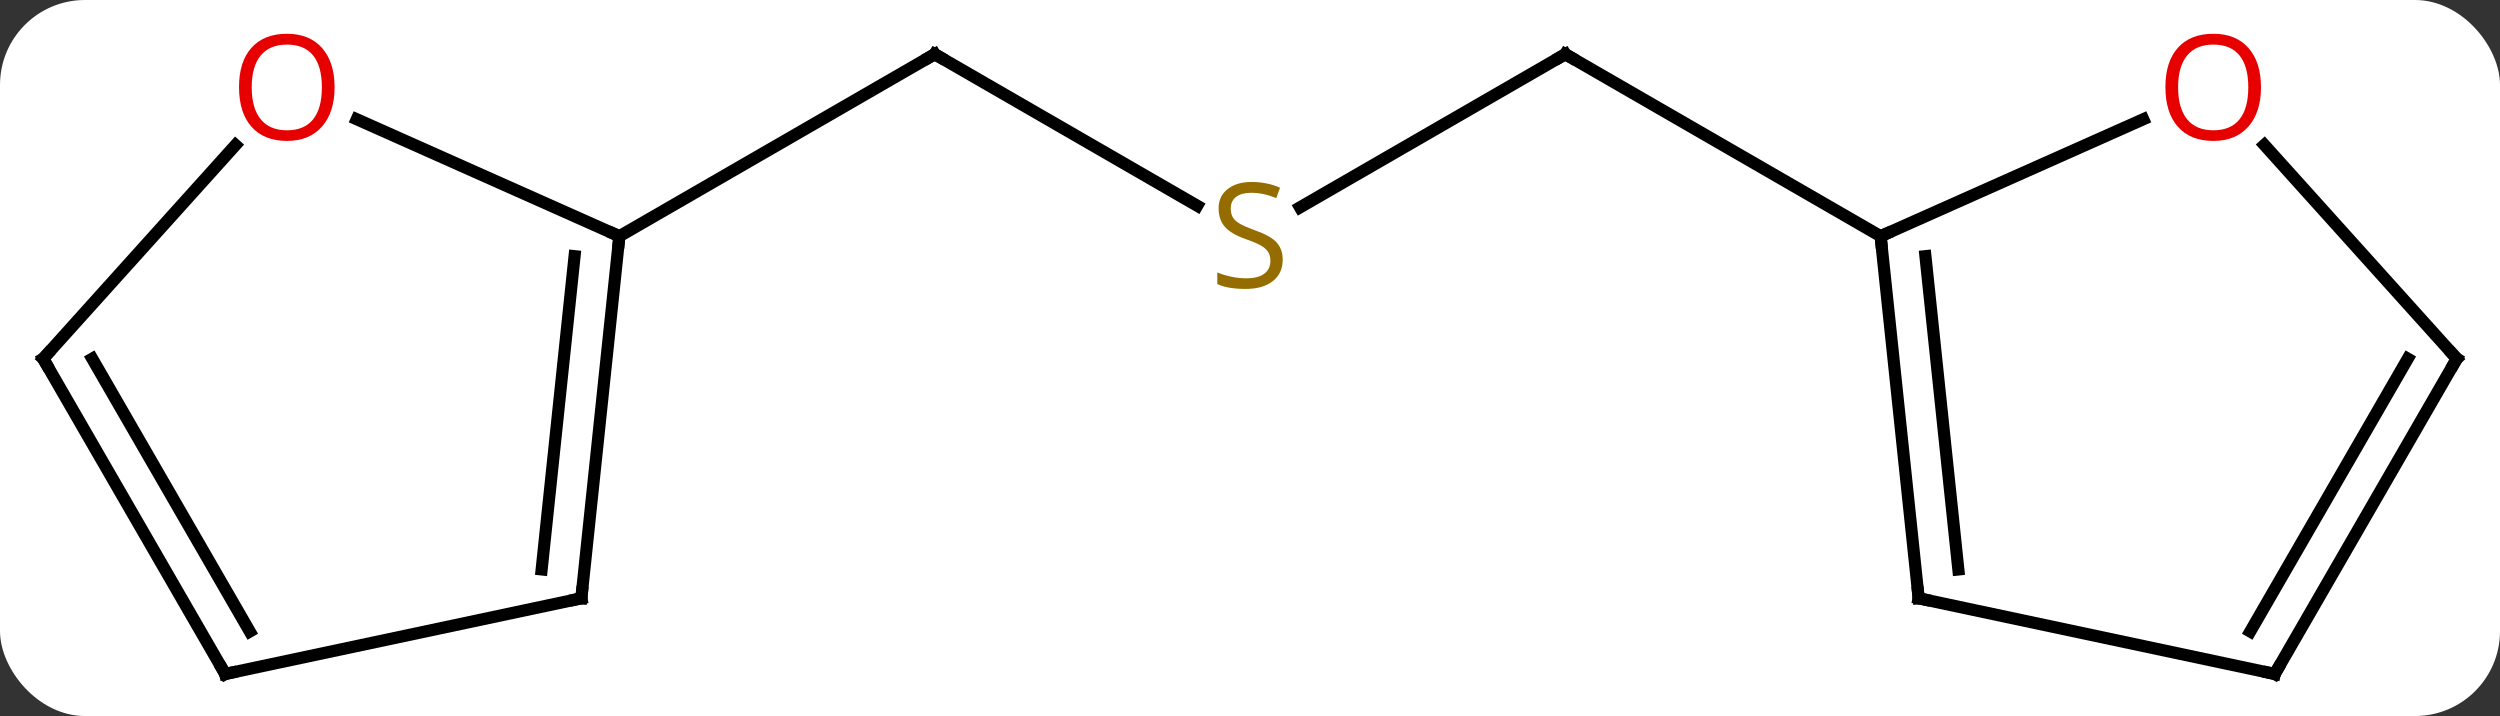 <svg width="206" viewBox="0 0 206 59" style="fill-opacity:1; color-rendering:auto; color-interpolation:auto; text-rendering:auto; stroke:black; stroke-linecap:square; stroke-miterlimit:10; shape-rendering:auto; stroke-opacity:1; fill:black; stroke-dasharray:none; font-weight:normal; stroke-width:1; font-family:'Open Sans'; font-style:normal; stroke-linejoin:miter; font-size:12; stroke-dashoffset:0; image-rendering:auto;" height="59" class="cas-substance-image" xmlns:xlink="http://www.w3.org/1999/xlink" xmlns="http://www.w3.org/2000/svg"><rect x="0" y="0" width="206" height="59" fill="#333333" stroke="none"/><svg class="cas-substance-single-component"><rect y="0" x="0" width="206" stroke="none" ry="7" rx="7" height="59" fill="white" class="cas-substance-group"/><svg y="0" x="0" width="206" viewBox="0 0 206 59" style="fill:black;" height="59" class="cas-substance-single-component-image"><svg><g><g transform="translate(103,30)" style="text-rendering:geometricPrecision; color-rendering:optimizeQuality; color-interpolation:linearRGB; stroke-linecap:butt; image-rendering:optimizeQuality;"><line y2="-13.047" y1="-25.536" x2="-4.349" x1="-25.98" style="fill:none;"/><line y2="-10.536" y1="-25.536" x2="-51.963" x1="-25.98" style="fill:none;"/><line y2="-25.536" y1="-12.914" x2="25.98" x1="4.119" style="fill:none;"/><line y2="-10.536" y1="-25.536" x2="51.963" x1="25.98" style="fill:none;"/><line y2="19.299" y1="-10.536" x2="-55.098" x1="-51.963" style="fill:none;"/><line y2="16.924" y1="-8.892" x2="-58.368" x1="-55.655" style="fill:none;"/><line y2="-20.173" y1="-10.536" x2="-73.603" x1="-51.963" style="fill:none;"/><line y2="25.536" y1="19.299" x2="-84.441" x1="-55.098" style="fill:none;"/><line y2="-0.444" y1="-18.046" x2="-99.441" x1="-83.594" style="fill:none;"/><line y2="-0.444" y1="25.536" x2="-99.441" x1="-84.441" style="fill:none;"/><line y2="-0.444" y1="22.036" x2="-95.4" x1="-82.42" style="fill:none;"/><line y2="19.299" y1="-10.536" x2="55.098" x1="51.963" style="fill:none;"/><line y2="16.924" y1="-8.892" x2="58.368" x1="55.655" style="fill:none;"/><line y2="-20.173" y1="-10.536" x2="73.603" x1="51.963" style="fill:none;"/><line y2="25.536" y1="19.299" x2="84.441" x1="55.098" style="fill:none;"/><line y2="-0.444" y1="-18.058" x2="99.441" x1="83.583" style="fill:none;"/><line y2="-0.444" y1="25.536" x2="99.441" x1="84.441" style="fill:none;"/><line y2="-0.444" y1="22.036" x2="95.4" x1="82.42" style="fill:none;"/><path style="fill:none; stroke-miterlimit:5;" d="M-25.547 -25.286 L-25.98 -25.536 L-26.413 -25.286"/></g><g transform="translate(103,30)" style="stroke-linecap:butt; fill:rgb(148,108,0); text-rendering:geometricPrecision; color-rendering:optimizeQuality; image-rendering:optimizeQuality; font-family:'Open Sans'; stroke:rgb(148,108,0); color-interpolation:linearRGB; stroke-miterlimit:5;"><path style="stroke:none;" d="M2.695 -8.598 Q2.695 -7.473 1.875 -6.833 Q1.055 -6.192 -0.352 -6.192 Q-1.883 -6.192 -2.695 -6.598 L-2.695 -7.552 Q-2.164 -7.333 -1.547 -7.2 Q-0.93 -7.067 -0.32 -7.067 Q0.68 -7.067 1.18 -7.45 Q1.68 -7.833 1.68 -8.505 Q1.68 -8.942 1.5 -9.231 Q1.32 -9.52 0.906 -9.763 Q0.492 -10.005 -0.367 -10.302 Q-1.555 -10.723 -2.07 -11.309 Q-2.586 -11.895 -2.586 -12.848 Q-2.586 -13.833 -1.844 -14.419 Q-1.102 -15.005 0.133 -15.005 Q1.398 -15.005 2.477 -14.536 L2.164 -13.677 Q1.102 -14.114 0.102 -14.114 Q-0.695 -14.114 -1.141 -13.778 Q-1.586 -13.442 -1.586 -12.833 Q-1.586 -12.395 -1.422 -12.106 Q-1.258 -11.817 -0.867 -11.583 Q-0.477 -11.348 0.336 -11.052 Q1.68 -10.583 2.188 -10.028 Q2.695 -9.473 2.695 -8.598 Z"/><path style="fill:none; stroke:black;" d="M25.547 -25.286 L25.98 -25.536 L26.413 -25.286"/><path style="fill:none; stroke:black;" d="M-52.015 -10.039 L-51.963 -10.536 L-52.42 -10.739"/><path style="fill:none; stroke:black;" d="M-55.046 18.802 L-55.098 19.299 L-55.587 19.403"/><path style="fill:rgb(230,0,0); stroke:none;" d="M-75.43 -22.81 Q-75.43 -20.748 -76.47 -19.568 Q-77.509 -18.388 -79.352 -18.388 Q-81.243 -18.388 -82.274 -19.552 Q-83.305 -20.717 -83.305 -22.826 Q-83.305 -24.92 -82.274 -26.068 Q-81.243 -27.217 -79.352 -27.217 Q-77.493 -27.217 -76.462 -26.045 Q-75.43 -24.873 -75.43 -22.81 ZM-82.259 -22.81 Q-82.259 -21.076 -81.516 -20.17 Q-80.774 -19.263 -79.352 -19.263 Q-77.93 -19.263 -77.204 -20.162 Q-76.477 -21.06 -76.477 -22.81 Q-76.477 -24.545 -77.204 -25.435 Q-77.93 -26.326 -79.352 -26.326 Q-80.774 -26.326 -81.516 -25.427 Q-82.259 -24.529 -82.259 -22.81 Z"/><path style="fill:none; stroke:black;" d="M-83.952 25.432 L-84.441 25.536 L-84.691 25.103"/><path style="fill:none; stroke:black;" d="M-99.106 -0.816 L-99.441 -0.444 L-99.191 -0.011"/><path style="fill:none; stroke:black;" d="M52.015 -10.039 L51.963 -10.536 L52.42 -10.739"/><path style="fill:none; stroke:black;" d="M55.046 18.802 L55.098 19.299 L55.587 19.403"/><path style="fill:rgb(230,0,0); stroke:none;" d="M83.305 -22.81 Q83.305 -20.748 82.266 -19.568 Q81.227 -18.388 79.384 -18.388 Q77.493 -18.388 76.462 -19.552 Q75.43 -20.717 75.43 -22.826 Q75.43 -24.92 76.462 -26.068 Q77.493 -27.217 79.384 -27.217 Q81.243 -27.217 82.274 -26.045 Q83.305 -24.873 83.305 -22.81 ZM76.477 -22.81 Q76.477 -21.076 77.22 -20.17 Q77.962 -19.263 79.384 -19.263 Q80.805 -19.263 81.532 -20.162 Q82.259 -21.06 82.259 -22.81 Q82.259 -24.545 81.532 -25.435 Q80.805 -26.326 79.384 -26.326 Q77.962 -26.326 77.22 -25.427 Q76.477 -24.529 76.477 -22.81 Z"/><path style="fill:none; stroke:black;" d="M83.952 25.432 L84.441 25.536 L84.691 25.103"/><path style="fill:none; stroke:black;" d="M99.106 -0.816 L99.441 -0.444 L99.191 -0.011"/></g></g></svg></svg></svg></svg>